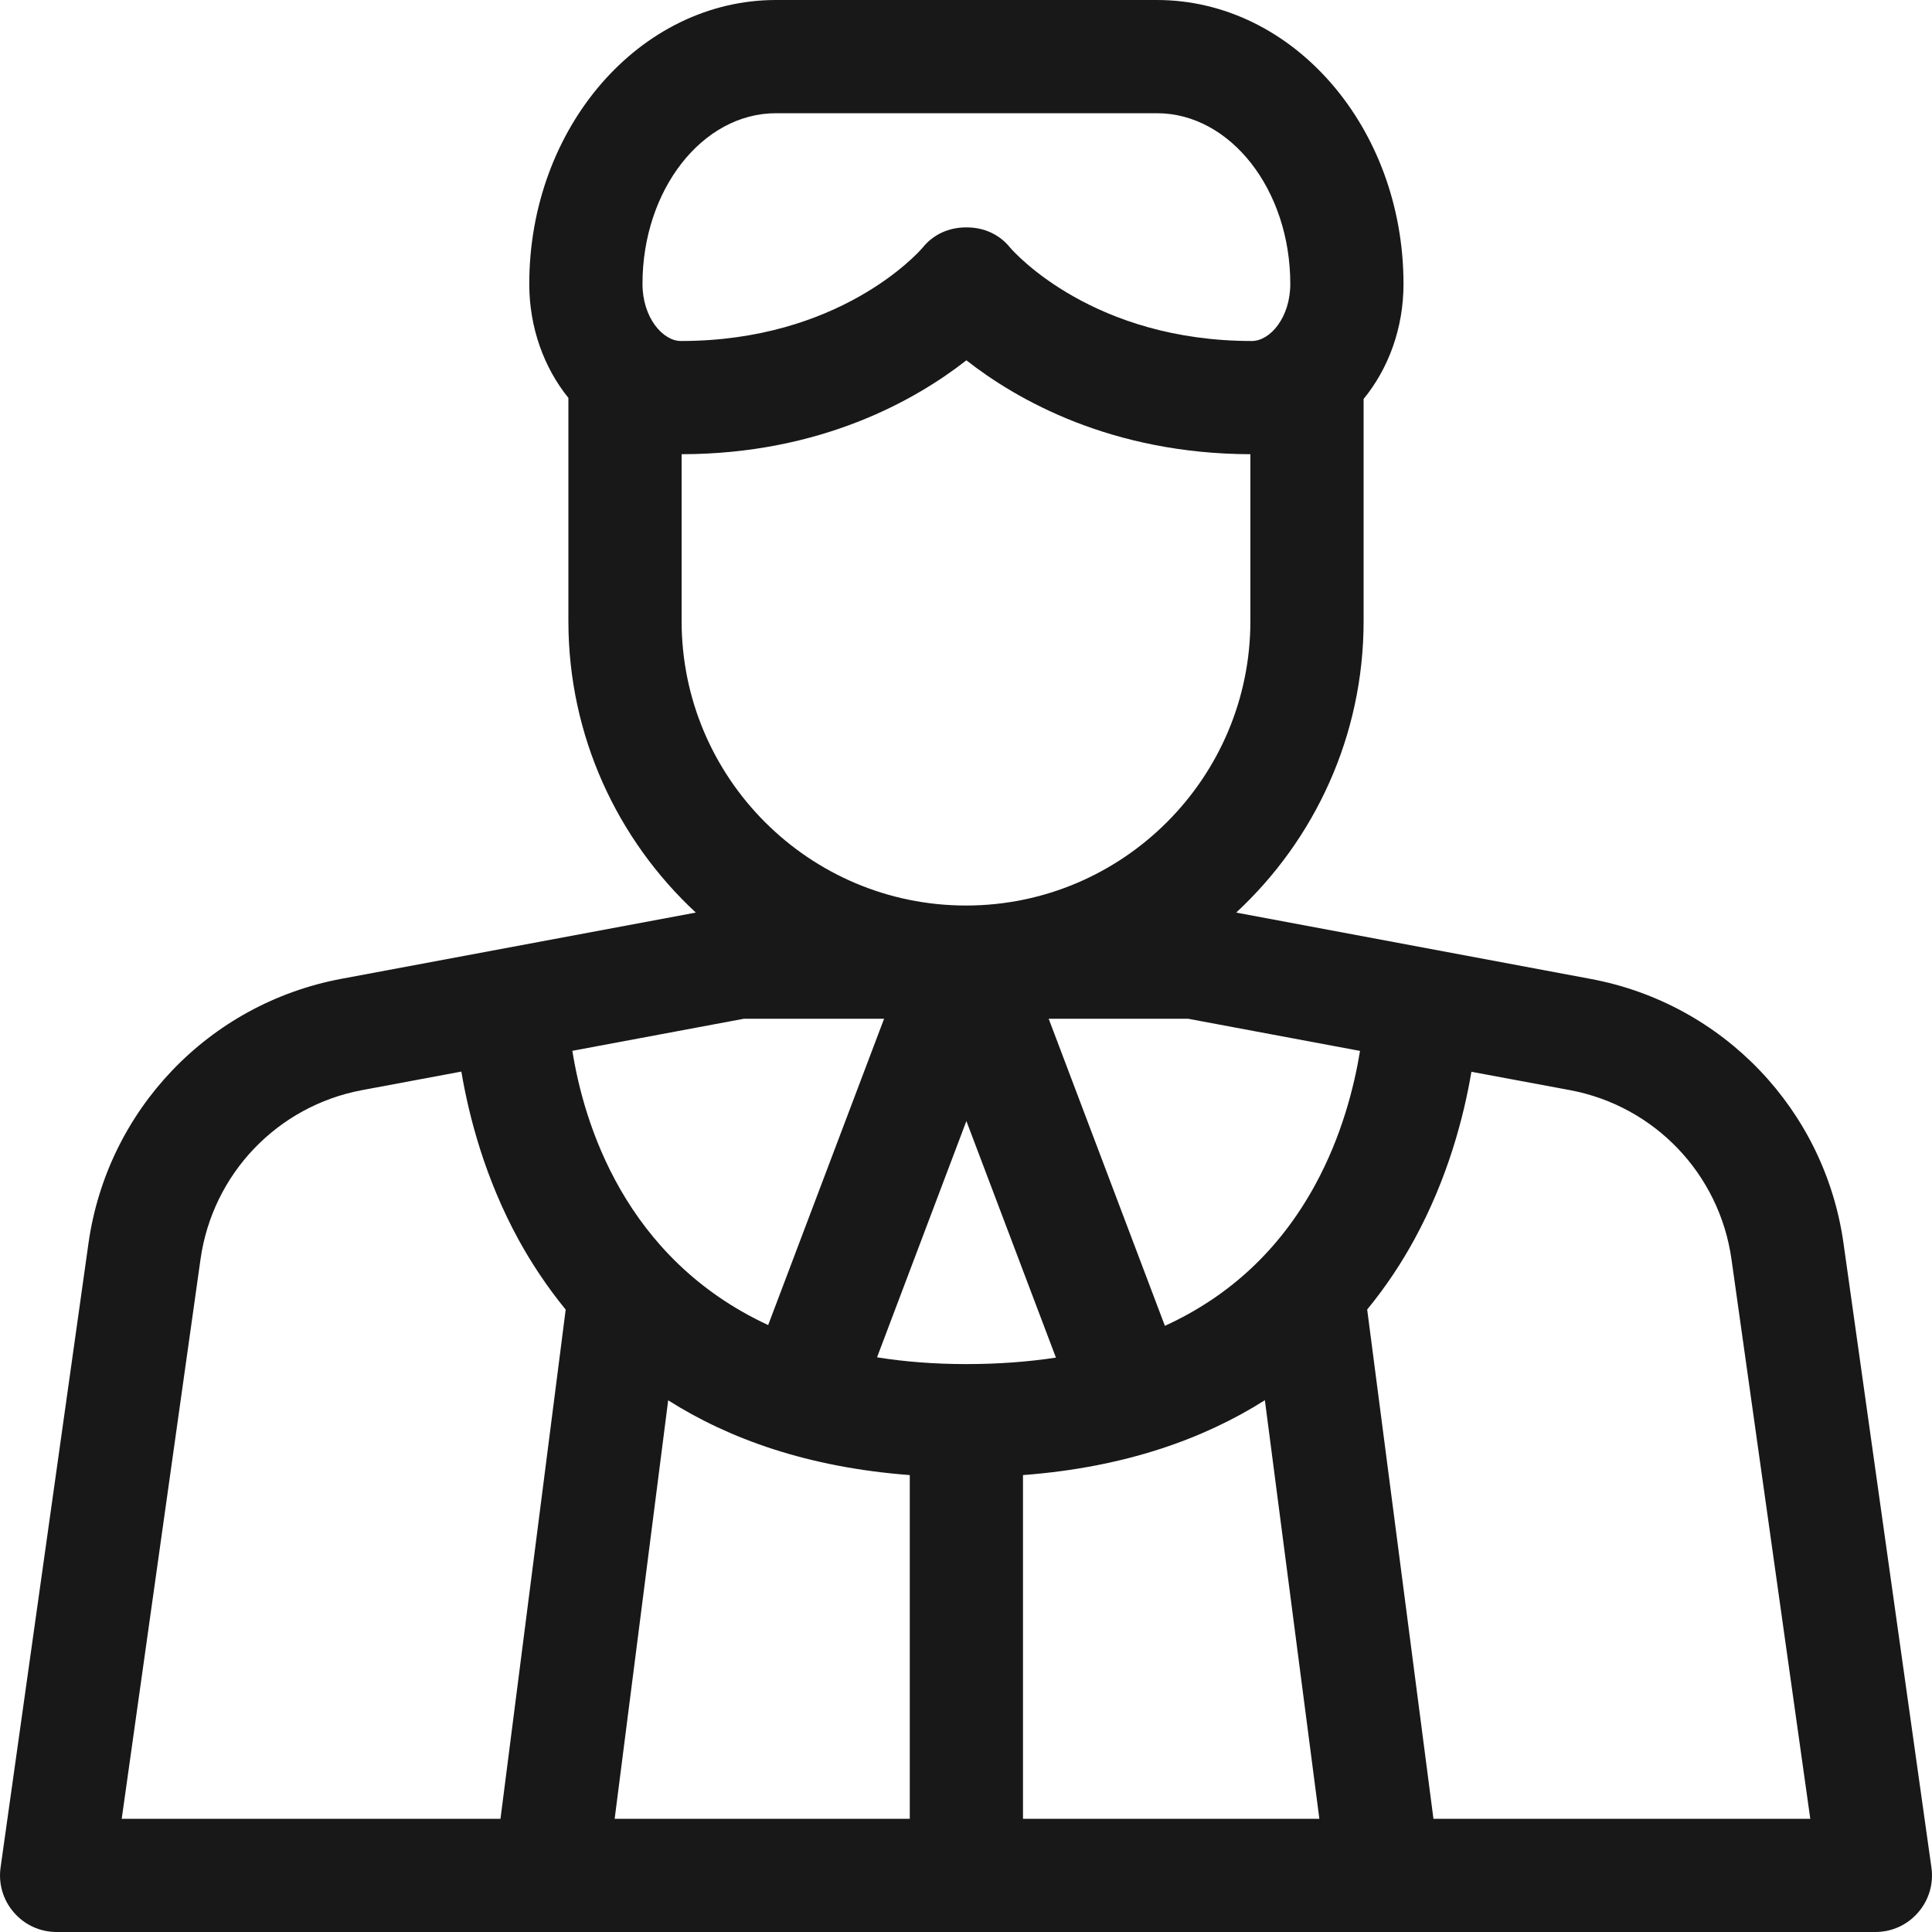 <svg width="20" height="20" viewBox="0 0 20 20" fill="none" xmlns="http://www.w3.org/2000/svg">
<path d="M19.994 19.332L19.084 12.871C18.89 11.49 17.838 10.39 16.468 10.134L12.797 9.447C13.608 8.694 14.116 7.62 14.116 6.43V4.13C14.373 3.816 14.529 3.398 14.529 2.94C14.529 1.319 13.384 0 11.976 0H8.033C6.625 0 5.479 1.319 5.479 2.94C5.479 3.393 5.632 3.807 5.884 4.119V6.43C5.884 7.62 6.392 8.694 7.203 9.447L3.532 10.133C2.162 10.39 1.111 11.49 0.916 12.87L0.006 19.332C-0.018 19.5 0.032 19.67 0.144 19.798C0.255 19.927 0.416 20 0.586 20H19.414C19.584 20 19.745 19.927 19.856 19.798C19.968 19.67 20.018 19.5 19.994 19.332ZM10.004 14.121C9.669 14.121 9.362 14.096 9.079 14.051L10.004 11.605L10.931 14.054C10.64 14.098 10.331 14.121 10.004 14.121ZM7.952 13.717C6.462 13.026 6.043 11.62 5.925 10.878L7.701 10.546H9.152L7.952 13.717ZM6.917 14.496C7.545 14.894 8.361 15.19 9.418 15.27V18.828H6.363L6.917 14.496ZM10.59 15.27C11.648 15.19 12.465 14.893 13.094 14.495L13.658 18.828H10.59V15.27ZM13.611 12.272C13.249 12.933 12.73 13.418 12.059 13.725L10.856 10.546H12.299L14.079 10.879C14.02 11.24 13.892 11.76 13.611 12.272ZM8.033 1.172H11.976C12.737 1.172 13.357 1.965 13.357 2.939C13.357 3.288 13.148 3.53 12.959 3.53C11.326 3.53 10.513 2.628 10.458 2.565C10.347 2.426 10.185 2.354 10.008 2.354H10.001C9.823 2.354 9.661 2.426 9.55 2.565C9.496 2.628 8.682 3.53 7.049 3.53C6.861 3.53 6.651 3.288 6.651 2.939C6.651 1.965 7.271 1.172 8.033 1.172ZM7.056 6.429V4.702C8.5 4.7 9.481 4.139 10.004 3.73C10.526 4.139 11.504 4.698 12.944 4.702V6.429C12.944 8.053 11.623 9.374 10 9.374C8.376 9.374 7.056 8.053 7.056 6.429ZM2.076 13.034C2.201 12.152 2.872 11.449 3.748 11.285L4.776 11.093C4.854 11.556 5.019 12.195 5.369 12.835C5.499 13.071 5.659 13.316 5.856 13.557L5.181 18.828H1.26L2.076 13.034ZM14.839 18.828L14.153 13.556C14.35 13.316 14.51 13.071 14.639 12.835C14.989 12.195 15.154 11.557 15.232 11.095L16.252 11.285C17.128 11.449 17.799 12.152 17.924 13.034L18.74 18.828H14.839Z" fill="#181818"/>
</svg>
